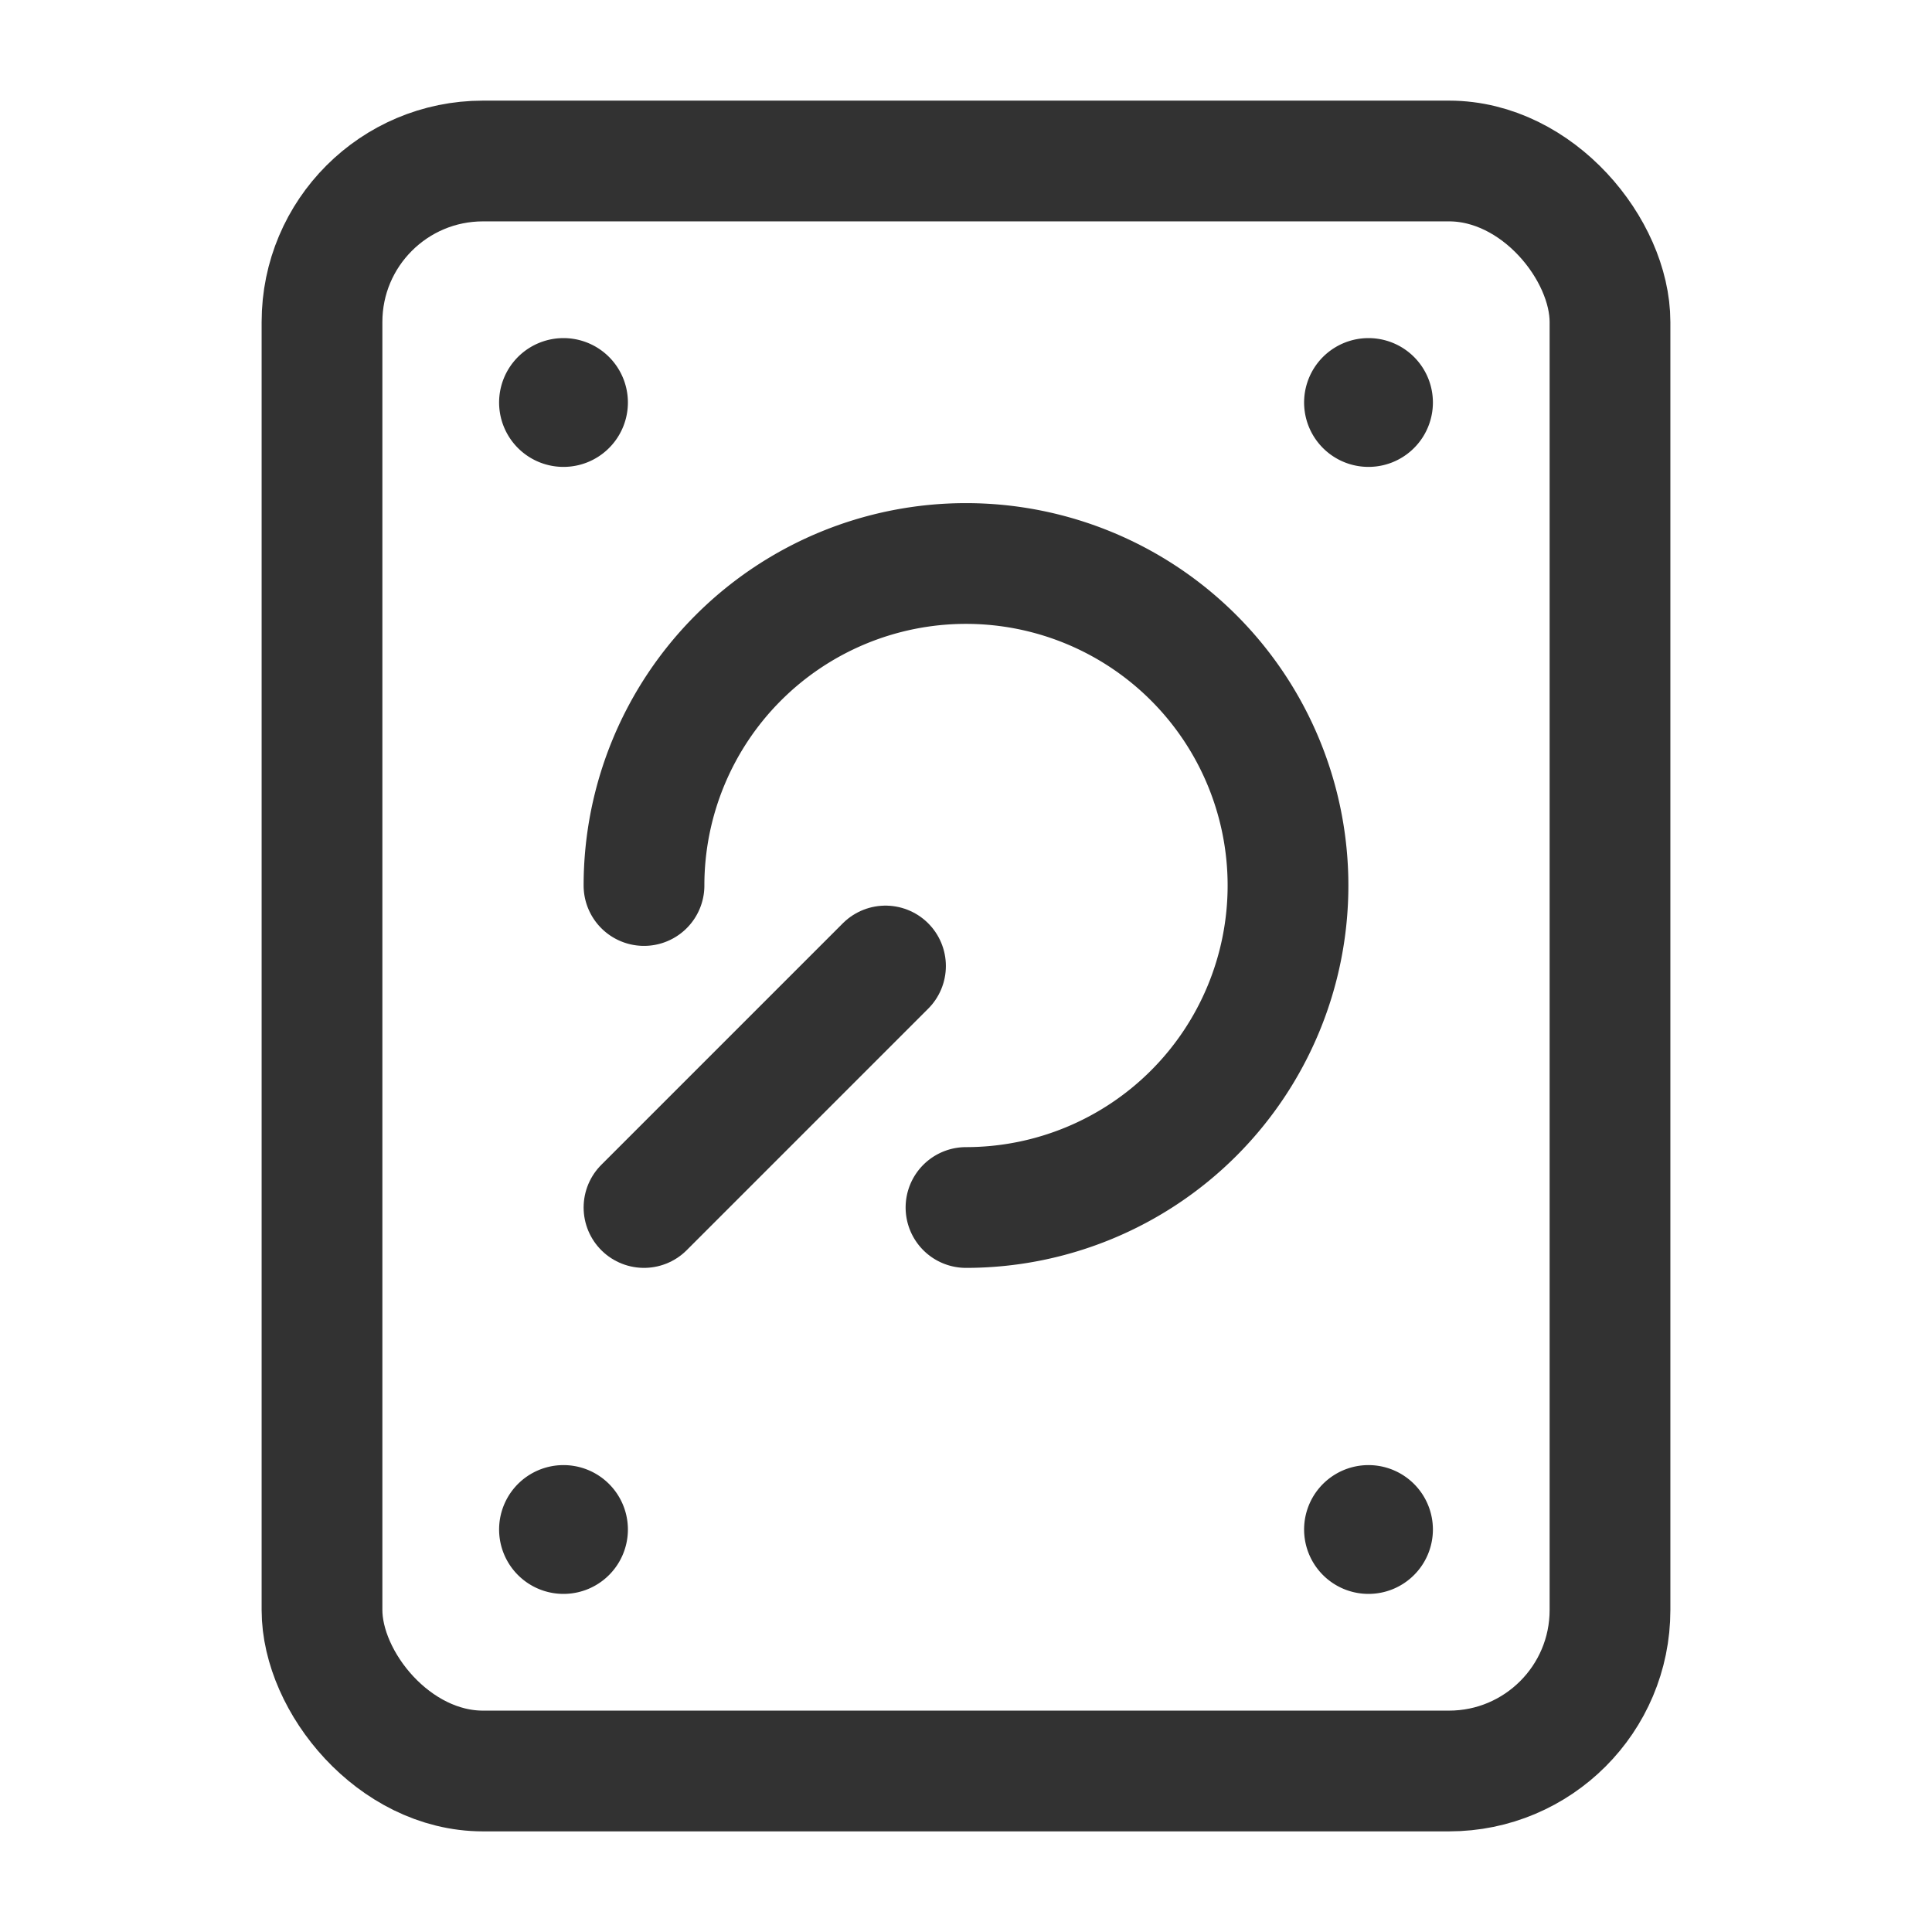 <svg id="Layer_3" data-name="Layer 3" xmlns="http://www.w3.org/2000/svg" viewBox="0 0 24 24"><path d="M0,0H24V24H0Z" fill="none"/><rect x="4" y="2" width="16" height="20" rx="2" stroke-width="1.5" stroke="#323232" stroke-linecap="round" stroke-linejoin="round" fill="none"/><line x1="11" y1="12" x2="8" y2="15" fill="none" stroke="#323232" stroke-linecap="round" stroke-linejoin="round" stroke-width="1.5"/><path d="M8,11a4,4,0,1,1,4,4" fill="none" stroke="#323232" stroke-linecap="round" stroke-linejoin="round" stroke-width="1.5"/><path d="M7.05,19A.05.05,0,1,1,7,18.95a.05.05,0,0,1,.05.05" fill="none" stroke="#323232" stroke-linecap="round" stroke-linejoin="round" stroke-width="1.5"/><path d="M17.05,19a.05.05,0,1,1-.05-.05.05.05,0,0,1,.05.05" fill="none" stroke="#323232" stroke-linecap="round" stroke-linejoin="round" stroke-width="1.5"/><path d="M7.05,5A.05.05,0,1,1,7,4.95.05.05,0,0,1,7.05,5" fill="none" stroke="#323232" stroke-linecap="round" stroke-linejoin="round" stroke-width="1.5"/><path d="M17.05,5A.05.05,0,1,1,17,4.95a.05.05,0,0,1,.05.05" fill="none" stroke="#323232" stroke-linecap="round" stroke-linejoin="round" stroke-width="1.5"/></svg>
